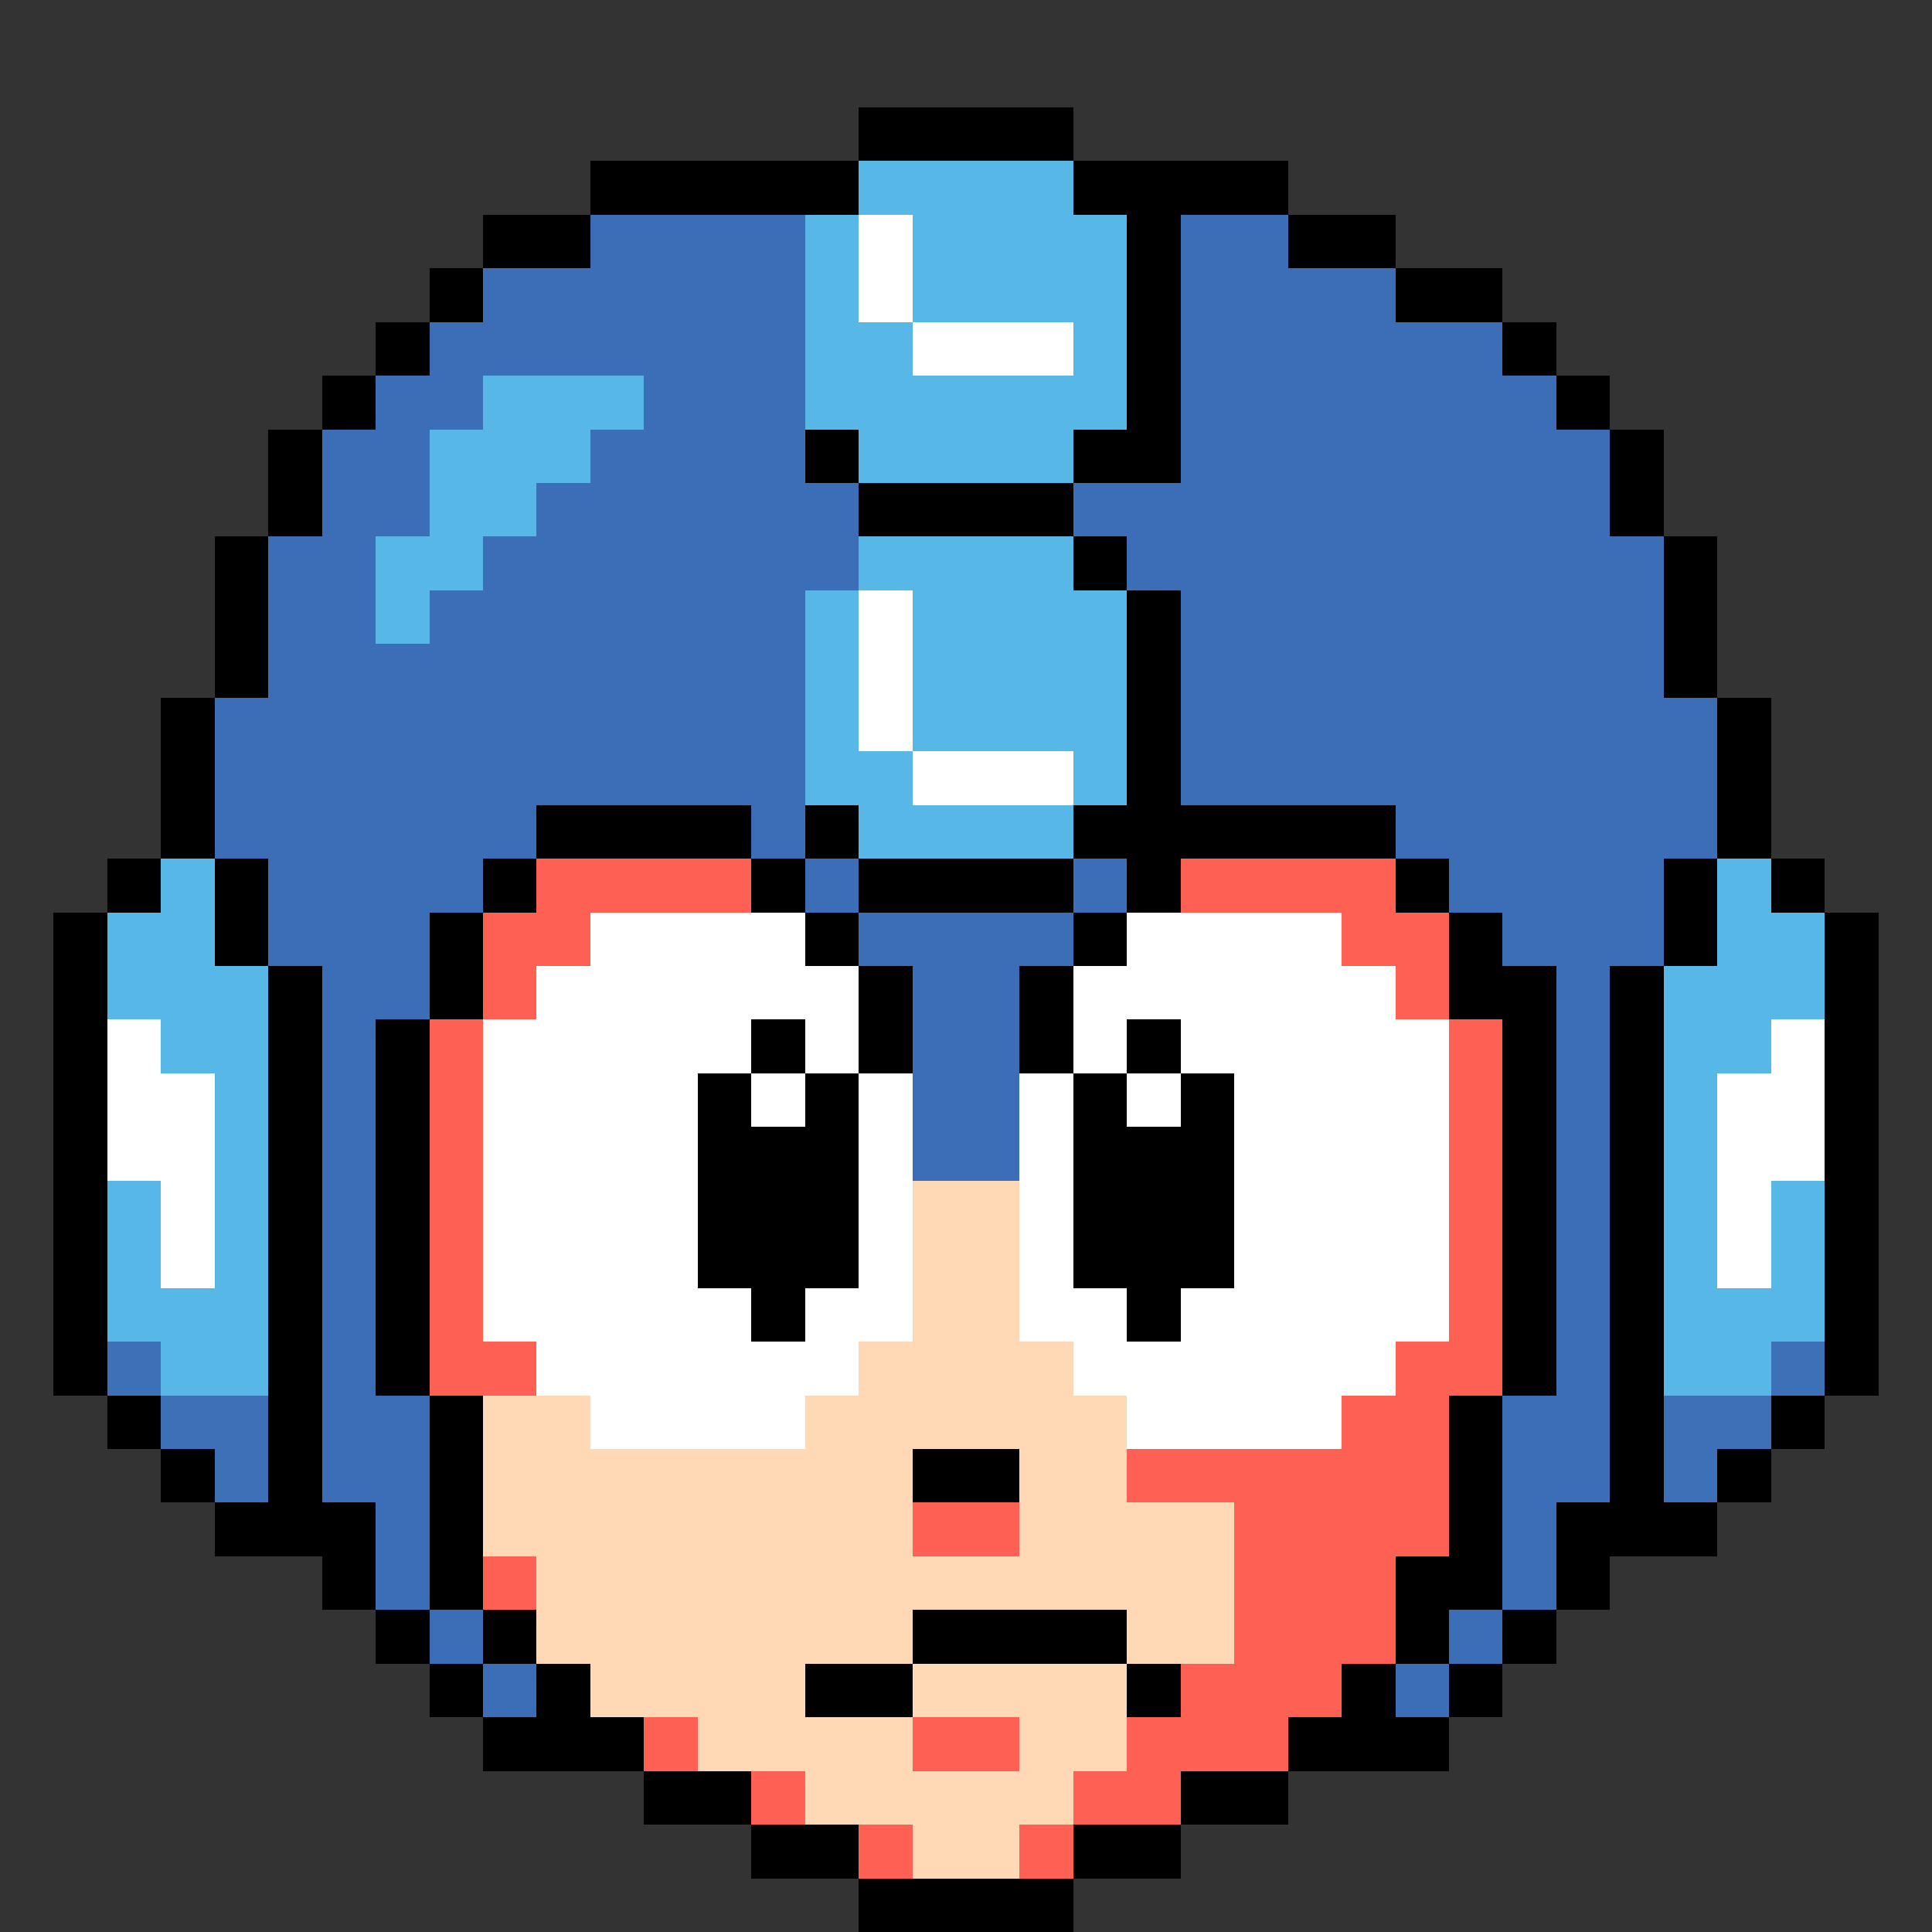 <svg xmlns="http://www.w3.org/2000/svg" viewBox="0 -0.5 36 36" shape-rendering="crispEdges">
<rect x="0" y="-0.5" width="36" height="36" fill="#333333" stroke="none"/>
<path stroke="#000000" d="M16 2h4M11 3h5M20 3h4M9 4h2M21 4h1M24 4h2M8 5h1M21 5h1M26 5h2M7 6h1M21 6h1M28 6h1M6 7h1M21 7h1M29 7h1M5 8h1M15 8h1M20 8h2M30 8h1M5 9h1M16 9h4M30 9h1M4 10h1M20 10h1M31 10h1M4 11h1M21 11h1M31 11h1M4 12h1M21 12h1M31 12h1M3 13h1M21 13h1M32 13h1M3 14h1M21 14h1M32 14h1M3 15h1M10 15h4M15 15h1M20 15h6M32 15h1M2 16h1M4 16h1M9 16h1M14 16h1M16 16h4M21 16h1M26 16h1M31 16h1M33 16h1M1 17h1M4 17h1M8 17h1M15 17h1M20 17h1M27 17h1M31 17h1M34 17h1M1 18h1M5 18h1M8 18h1M16 18h1M19 18h1M27 18h2M30 18h1M34 18h1M1 19h1M5 19h1M7 19h1M14 19h1M16 19h1M19 19h1M21 19h1M28 19h1M30 19h1M34 19h1M1 20h1M5 20h1M7 20h1M13 20h1M15 20h1M20 20h1M22 20h1M28 20h1M30 20h1M34 20h1M1 21h1M5 21h1M7 21h1M13 21h3M20 21h3M28 21h1M30 21h1M34 21h1M1 22h1M5 22h1M7 22h1M13 22h3M20 22h3M28 22h1M30 22h1M34 22h1M1 23h1M5 23h1M7 23h1M13 23h3M20 23h3M28 23h1M30 23h1M34 23h1M1 24h1M5 24h1M7 24h1M14 24h1M21 24h1M28 24h1M30 24h1M34 24h1M1 25h1M5 25h1M7 25h1M28 25h1M30 25h1M34 25h1M2 26h1M5 26h1M8 26h1M27 26h1M30 26h1M33 26h1M3 27h1M5 27h1M8 27h1M17 27h2M27 27h1M30 27h1M32 27h1M4 28h3M8 28h1M27 28h1M29 28h3M6 29h1M8 29h1M26 29h2M29 29h1M7 30h1M9 30h1M17 30h4M26 30h1M28 30h1M8 31h1M10 31h1M15 31h2M21 31h1M25 31h1M27 31h1M9 32h3M24 32h3M12 33h2M22 33h2M14 34h2M20 34h2M16 35h4" />
<path stroke="#57b8e8" d="M16 3h4M15 4h1M17 4h4M15 5h1M17 5h4M15 6h2M20 6h1M9 7h3M15 7h6M8 8h3M16 8h4M8 9h2M7 10h2M16 10h4M7 11h1M15 11h1M17 11h4M15 12h1M17 12h4M15 13h1M17 13h4M15 14h2M20 14h1M16 15h4M3 16h1M32 16h1M2 17h2M32 17h2M2 18h3M31 18h3M3 19h2M31 19h2M4 20h1M31 20h1M4 21h1M31 21h1M2 22h1M4 22h1M31 22h1M33 22h1M2 23h1M4 23h1M31 23h1M33 23h1M2 24h3M31 24h3M3 25h2M31 25h2" />
<path stroke="#3b6eb6" d="M11 4h4M22 4h2M9 5h6M22 5h4M8 6h7M22 6h6M7 7h2M12 7h3M22 7h7M6 8h2M11 8h4M22 8h8M6 9h2M10 9h6M20 9h10M5 10h2M9 10h7M21 10h10M5 11h2M8 11h7M22 11h9M5 12h10M22 12h9M4 13h11M22 13h10M4 14h11M22 14h10M4 15h6M14 15h1M26 15h6M5 16h4M15 16h1M20 16h1M27 16h4M5 17h3M16 17h4M28 17h3M6 18h2M17 18h2M29 18h1M6 19h1M17 19h2M29 19h1M6 20h1M17 20h2M29 20h1M6 21h1M17 21h2M29 21h1M6 22h1M29 22h1M6 23h1M29 23h1M6 24h1M29 24h1M6 25h1M29 25h1M6 26h2M28 26h2M6 27h2M28 27h2M7 28h1M28 28h1M7 29h1M28 29h1M8 30h1M27 30h1M9 31h1M26 31h1" />
<path stroke="#ffffff" d="M16 4h1M16 5h1M17 6h3M16 11h1M16 12h1M16 13h1M17 14h3M11 17h4M21 17h4M10 18h6M20 18h6M2 19h1M9 19h5M15 19h1M20 19h1M22 19h5M33 19h1M2 20h2M9 20h4M14 20h1M16 20h1M19 20h1M21 20h1M23 20h4M32 20h2M2 21h2M9 21h4M16 21h1M19 21h1M23 21h4M32 21h2M3 22h1M9 22h4M16 22h1M19 22h1M23 22h4M32 22h1M3 23h1M9 23h4M16 23h1M19 23h1M23 23h4M32 23h1M9 24h5M15 24h2M19 24h2M22 24h5M10 25h6M20 25h6M11 26h4M21 26h4" />
<path stroke="#fe6054" d="M10 16h4M22 16h4M9 17h2M25 17h2M9 18h1M26 18h1M8 19h1M27 19h1M8 20h1M27 20h1M8 21h1M27 21h1M8 22h1M27 22h1M8 23h1M27 23h1M8 24h1M27 24h1M8 25h2M26 25h2M25 26h2M21 27h6M17 28h2M23 28h4M9 29h1M23 29h3M23 30h3M22 31h3M12 32h1M17 32h2M21 32h3M14 33h1M20 33h2M16 34h1M19 34h1" />
<path stroke="#ffd9b5" d="M17 22h2M17 23h2M17 24h2M16 25h4M9 26h2M15 26h6M9 27h8M19 27h2M9 28h8M19 28h4M10 29h13M10 30h7M21 30h2M11 31h4M17 31h4M13 32h4M19 32h2M15 33h5M17 34h2" />
<path stroke="#3c70b7" d="M2 25h1M33 25h1M3 26h2M31 26h2M4 27h1M31 27h1" />
</svg>